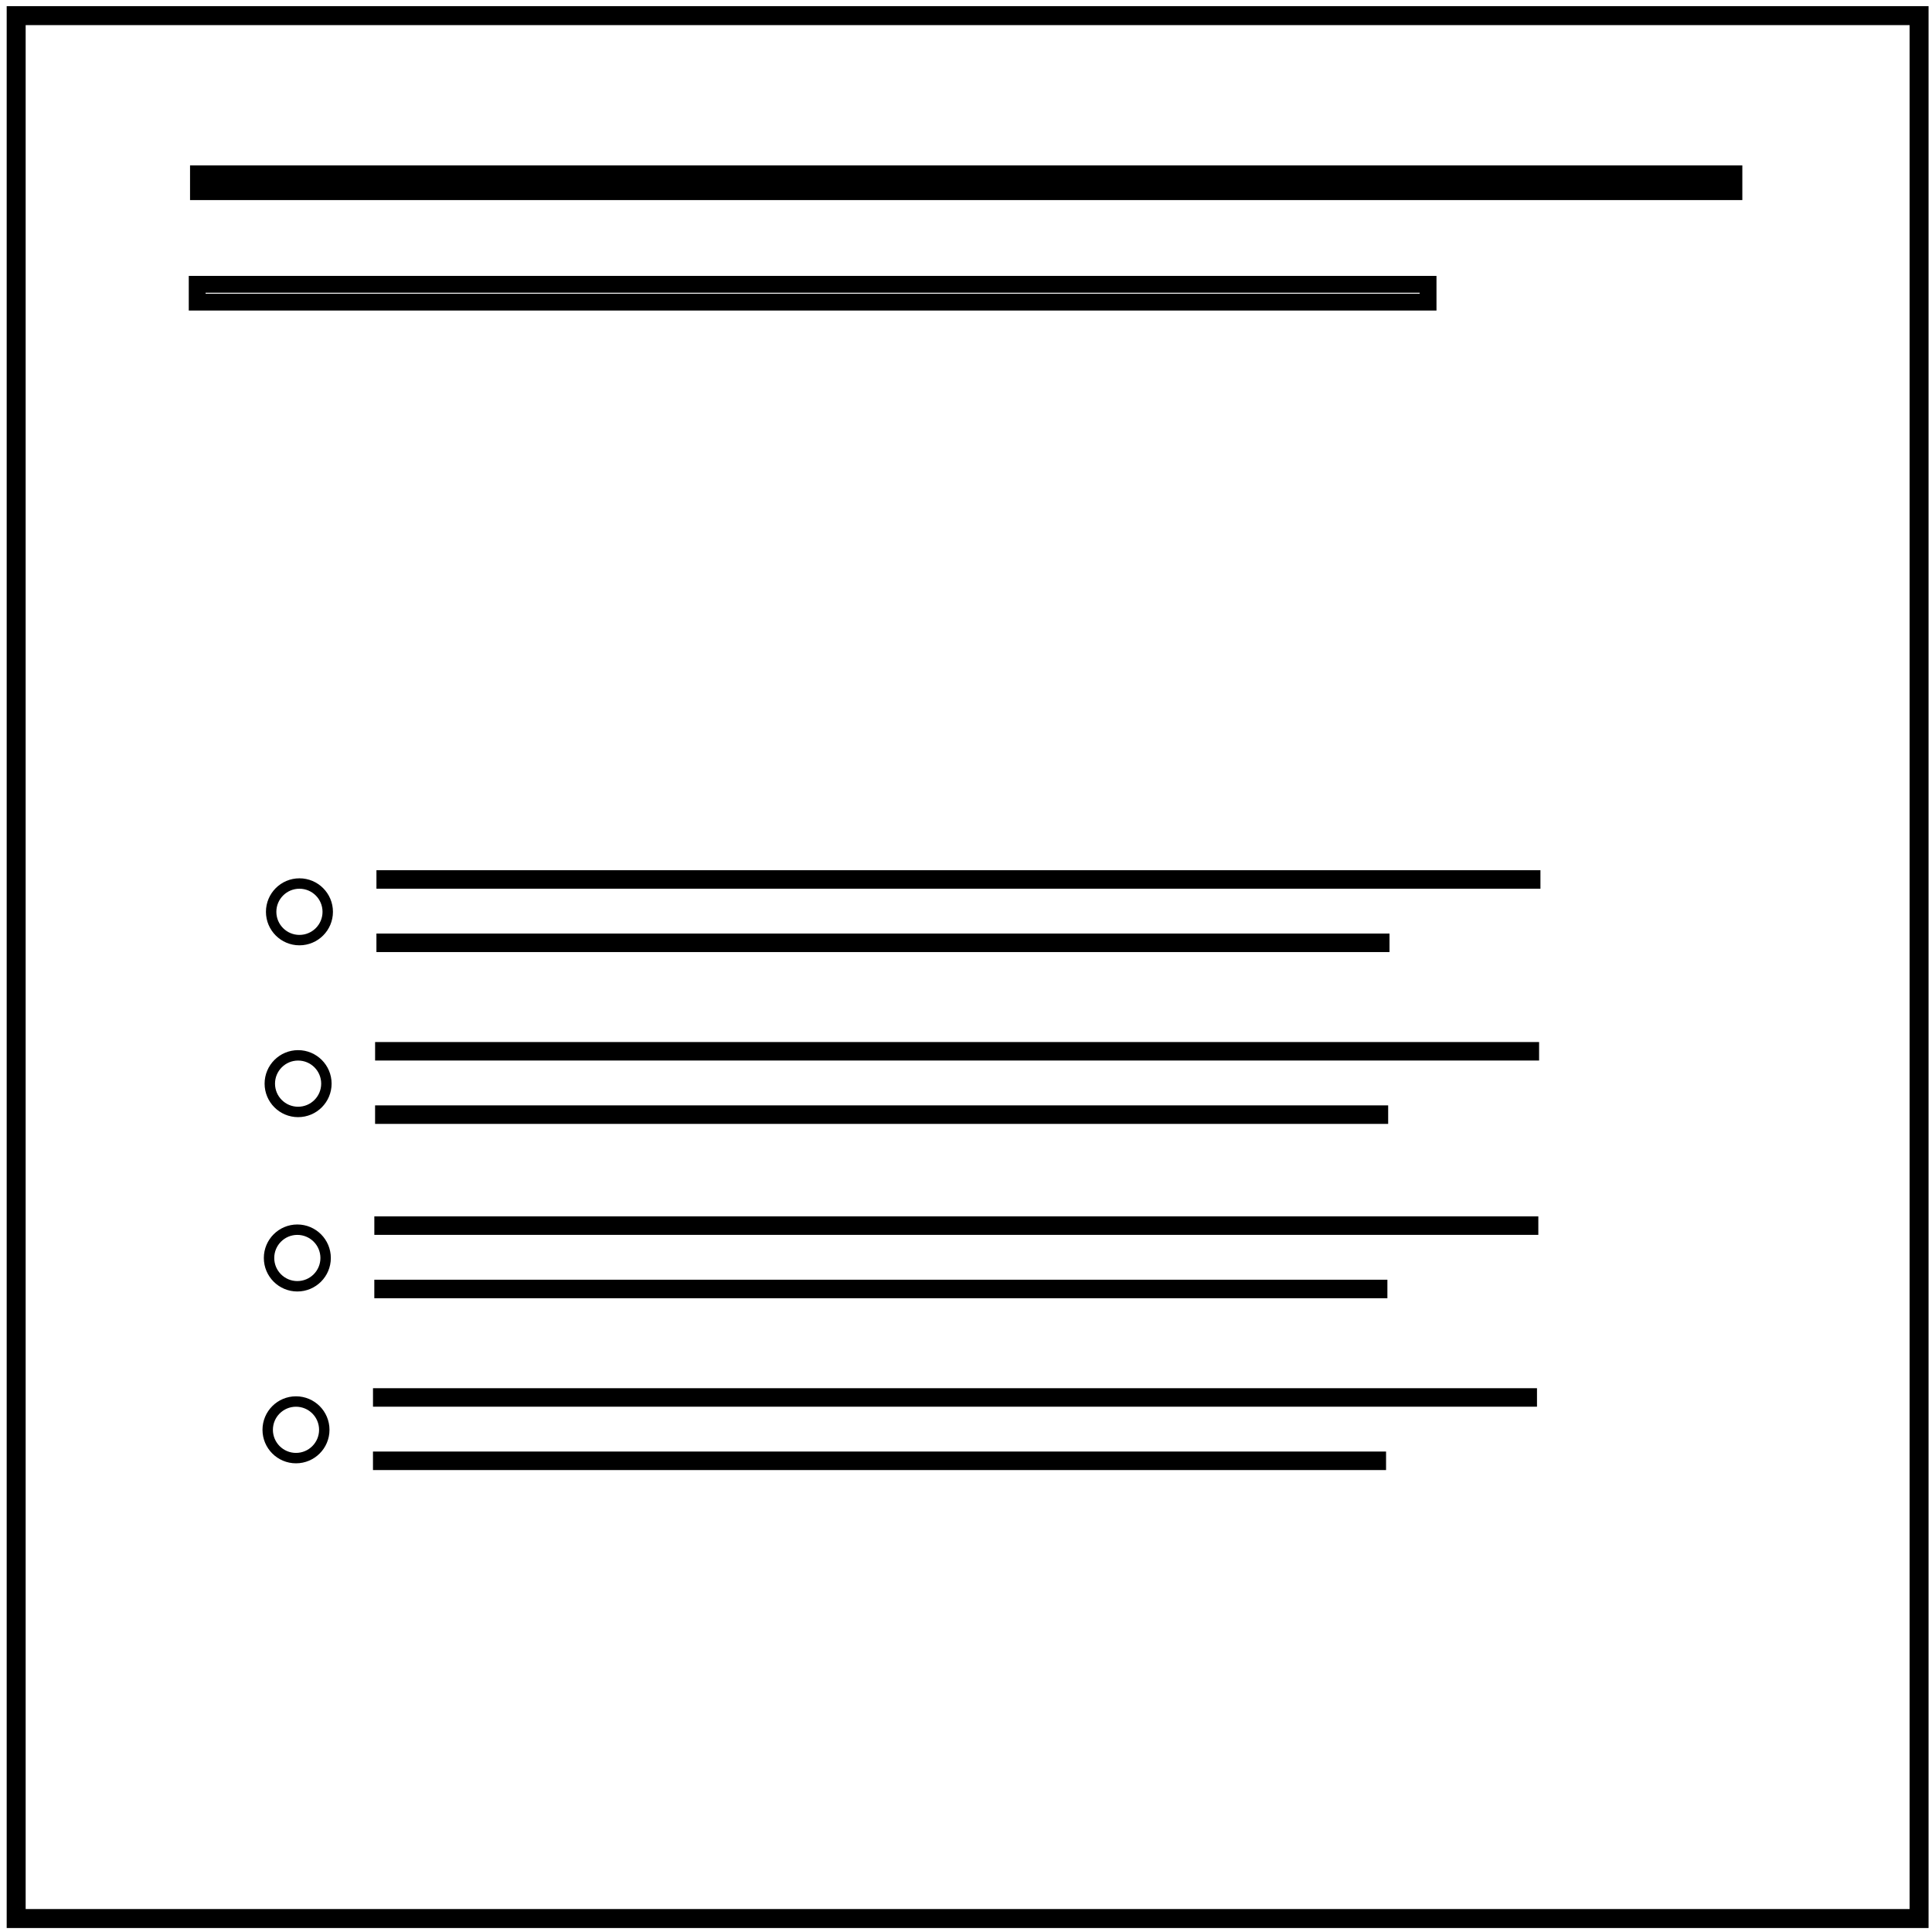 <?xml version="1.0" encoding="UTF-8" standalone="no"?>
<svg
   xmlns:dc="http://purl.org/dc/elements/1.1/"
   xmlns:cc="http://creativecommons.org/ns#"
   xmlns:rdf="http://www.w3.org/1999/02/22-rdf-syntax-ns#"
   xmlns:svg="http://www.w3.org/2000/svg"
   xmlns="http://www.w3.org/2000/svg"
   id="svg8"
   version="1.1"
   viewBox="0 0 67.733 67.733"
   height="256"
   width="256">
  <defs
     id="defs2" />
  <g
     transform="translate(0,-229.267)"
     id="layer1">
    <rect
       y="229.815"
       x="0.567"
       height="66.713"
       width="66.713"
       id="rect815"
       style="fill:none;fill-opacity:0.295;stroke-width:0.665;stroke:#000000;stroke-opacity:1;stroke-miterlimit:4;stroke-dasharray:none" />
    <rect
       y="235.384"
       x="6.98"
       height="0.58"
       width="53.786"
       id="rect817"
       style="fill:none;fill-opacity:0.295;stroke:#000000;stroke-width:0.635;stroke-miterlimit:4;stroke-dasharray:none;stroke-dashoffset:0;stroke-opacity:1" />
    <rect
       y="239.235"
       x="6.913"
       height="0.624"
       width="43.153"
       id="rect817-3"
       style="fill:none;fill-opacity:0.295;stroke:#000000;stroke-width:0.59;stroke-miterlimit:4;stroke-dasharray:none;stroke-dashoffset:0;stroke-opacity:1" />
    <g
       transform="translate(0.529)"
       id="g877">
      <circle
         style="fill:none;fill-opacity:0.295;stroke:#000000;stroke-width:0.365;stroke-miterlimit:4;stroke-dasharray:none;stroke-dashoffset:0;stroke-opacity:1"
         id="path855"
         cx="9.969"
         cy="261.234"
         r="0.992" />
      <rect
         style="fill:none;fill-opacity:0.295;stroke:#000000;stroke-width:0.365;stroke-miterlimit:4;stroke-dasharray:none;stroke-dashoffset:0;stroke-opacity:1"
         id="rect857"
         width="40.443"
         height="0.283"
         x="12.851"
         y="259.958" />
      <rect
         style="fill:none;fill-opacity:0.295;stroke:#000000;stroke-width:0.35;stroke-miterlimit:4;stroke-dasharray:none;stroke-dashoffset:0;stroke-opacity:1"
         id="rect857-6"
         width="35.167"
         height="0.299"
         x="12.843"
         y="262.171" />
    </g>
    <g
       id="g877-7"
       transform="translate(0.482,6.024)">
      <circle
         style="fill:none;fill-opacity:0.295;stroke:#000000;stroke-width:0.365;stroke-miterlimit:4;stroke-dasharray:none;stroke-dashoffset:0;stroke-opacity:1"
         id="path855-5"
         cx="9.969"
         cy="261.234"
         r="0.992" />
      <rect
         style="fill:none;fill-opacity:0.295;stroke:#000000;stroke-width:0.365;stroke-miterlimit:4;stroke-dasharray:none;stroke-dashoffset:0;stroke-opacity:1"
         id="rect857-3"
         width="40.443"
         height="0.283"
         x="12.851"
         y="259.958" />
      <rect
         style="fill:none;fill-opacity:0.295;stroke:#000000;stroke-width:0.35;stroke-miterlimit:4;stroke-dasharray:none;stroke-dashoffset:0;stroke-opacity:1"
         id="rect857-6-5"
         width="35.167"
         height="0.299"
         x="12.843"
         y="262.171" />
    </g>
    <g
       id="g877-6"
       transform="translate(0.455,12.136)">
      <circle
         style="fill:none;fill-opacity:0.295;stroke:#000000;stroke-width:0.365;stroke-miterlimit:4;stroke-dasharray:none;stroke-dashoffset:0;stroke-opacity:1"
         id="path855-2"
         cx="9.969"
         cy="261.234"
         r="0.992" />
      <rect
         style="fill:none;fill-opacity:0.295;stroke:#000000;stroke-width:0.365;stroke-miterlimit:4;stroke-dasharray:none;stroke-dashoffset:0;stroke-opacity:1"
         id="rect857-9"
         width="40.443"
         height="0.283"
         x="12.851"
         y="259.958" />
      <rect
         style="fill:none;fill-opacity:0.295;stroke:#000000;stroke-width:0.35;stroke-miterlimit:4;stroke-dasharray:none;stroke-dashoffset:0;stroke-opacity:1"
         id="rect857-6-1"
         width="35.167"
         height="0.299"
         x="12.843"
         y="262.171" />
    </g>
    <g
       id="g877-7-2"
       transform="translate(0.408,18.16)">
      <circle
         style="fill:none;fill-opacity:0.295;stroke:#000000;stroke-width:0.365;stroke-miterlimit:4;stroke-dasharray:none;stroke-dashoffset:0;stroke-opacity:1"
         id="path855-5-7"
         cx="9.969"
         cy="261.234"
         r="0.992" />
      <rect
         style="fill:none;fill-opacity:0.295;stroke:#000000;stroke-width:0.365;stroke-miterlimit:4;stroke-dasharray:none;stroke-dashoffset:0;stroke-opacity:1"
         id="rect857-3-0"
         width="40.443"
         height="0.283"
         x="12.851"
         y="259.958" />
      <rect
         style="fill:none;fill-opacity:0.295;stroke:#000000;stroke-width:0.35;stroke-miterlimit:4;stroke-dasharray:none;stroke-dashoffset:0;stroke-opacity:1"
         id="rect857-6-5-9"
         width="35.167"
         height="0.299"
         x="12.843"
         y="262.171" />
    </g>
  </g>
</svg>
